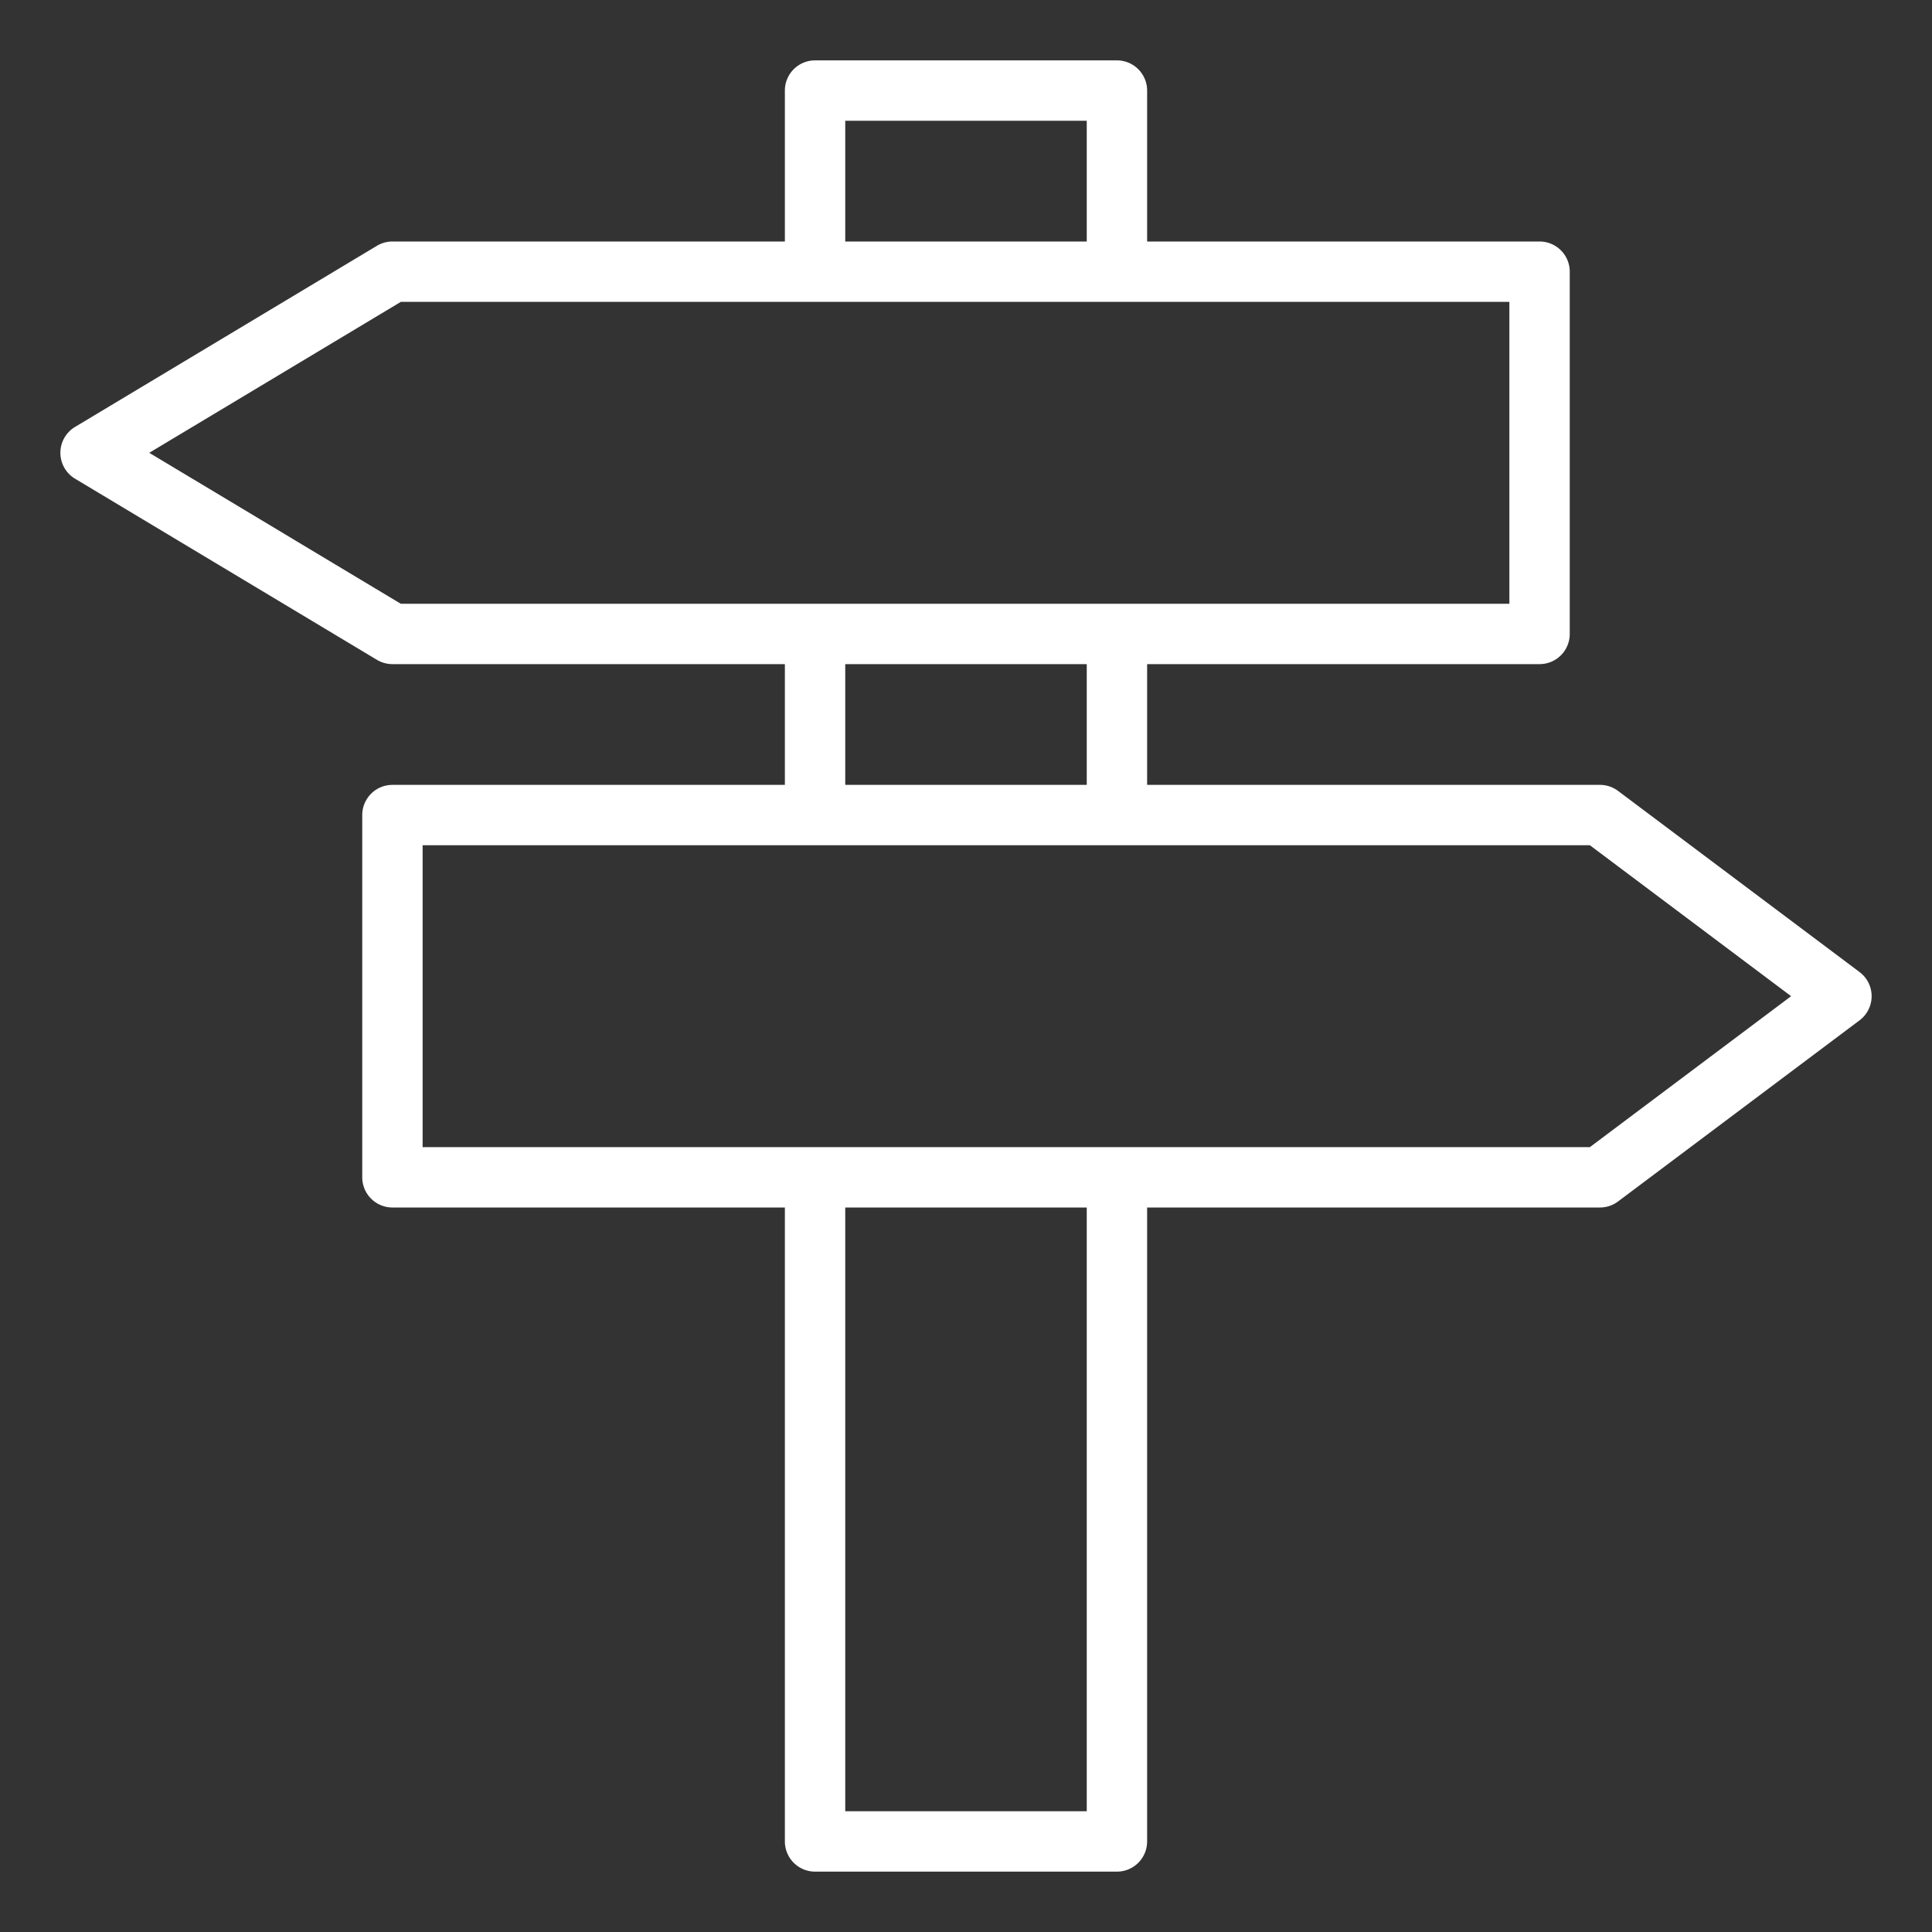 <?xml version="1.0"?>
<svg xmlns="http://www.w3.org/2000/svg" viewBox="0 0 64 64" width="512px" height="512px"><rect x="0" y="0" width="64" height="64" fill="#333333" stroke="none"/><g id="Direction"><path d="M61.6,32.2l-8-6A1,1,0,0,0,53,26H38V22H51a1,1,0,0,0,1-1V9a1,1,0,0,0-1-1H38V3a1,1,0,0,0-1-1H27a1,1,0,0,0-1,1V8H13a1,1,0,0,0-.515.143l-10,6a1,1,0,0,0,0,1.714l10,6A1,1,0,0,0,13,22H26v4H13a1,1,0,0,0-1,1V39a1,1,0,0,0,1,1H26V61a1,1,0,0,0,1,1H37a1,1,0,0,0,1-1V40H53a1,1,0,0,0,.6-.2l8-6a1,1,0,0,0,0-1.6ZM28,4h8V8H28ZM4.944,15l8.333-5H50V20H13.277ZM28,22h8v4H28Zm8,38H28V40h8ZM52.667,38H14V28H52.667l6.666,5Z" fill="#FFFFFF"/></g></svg>
